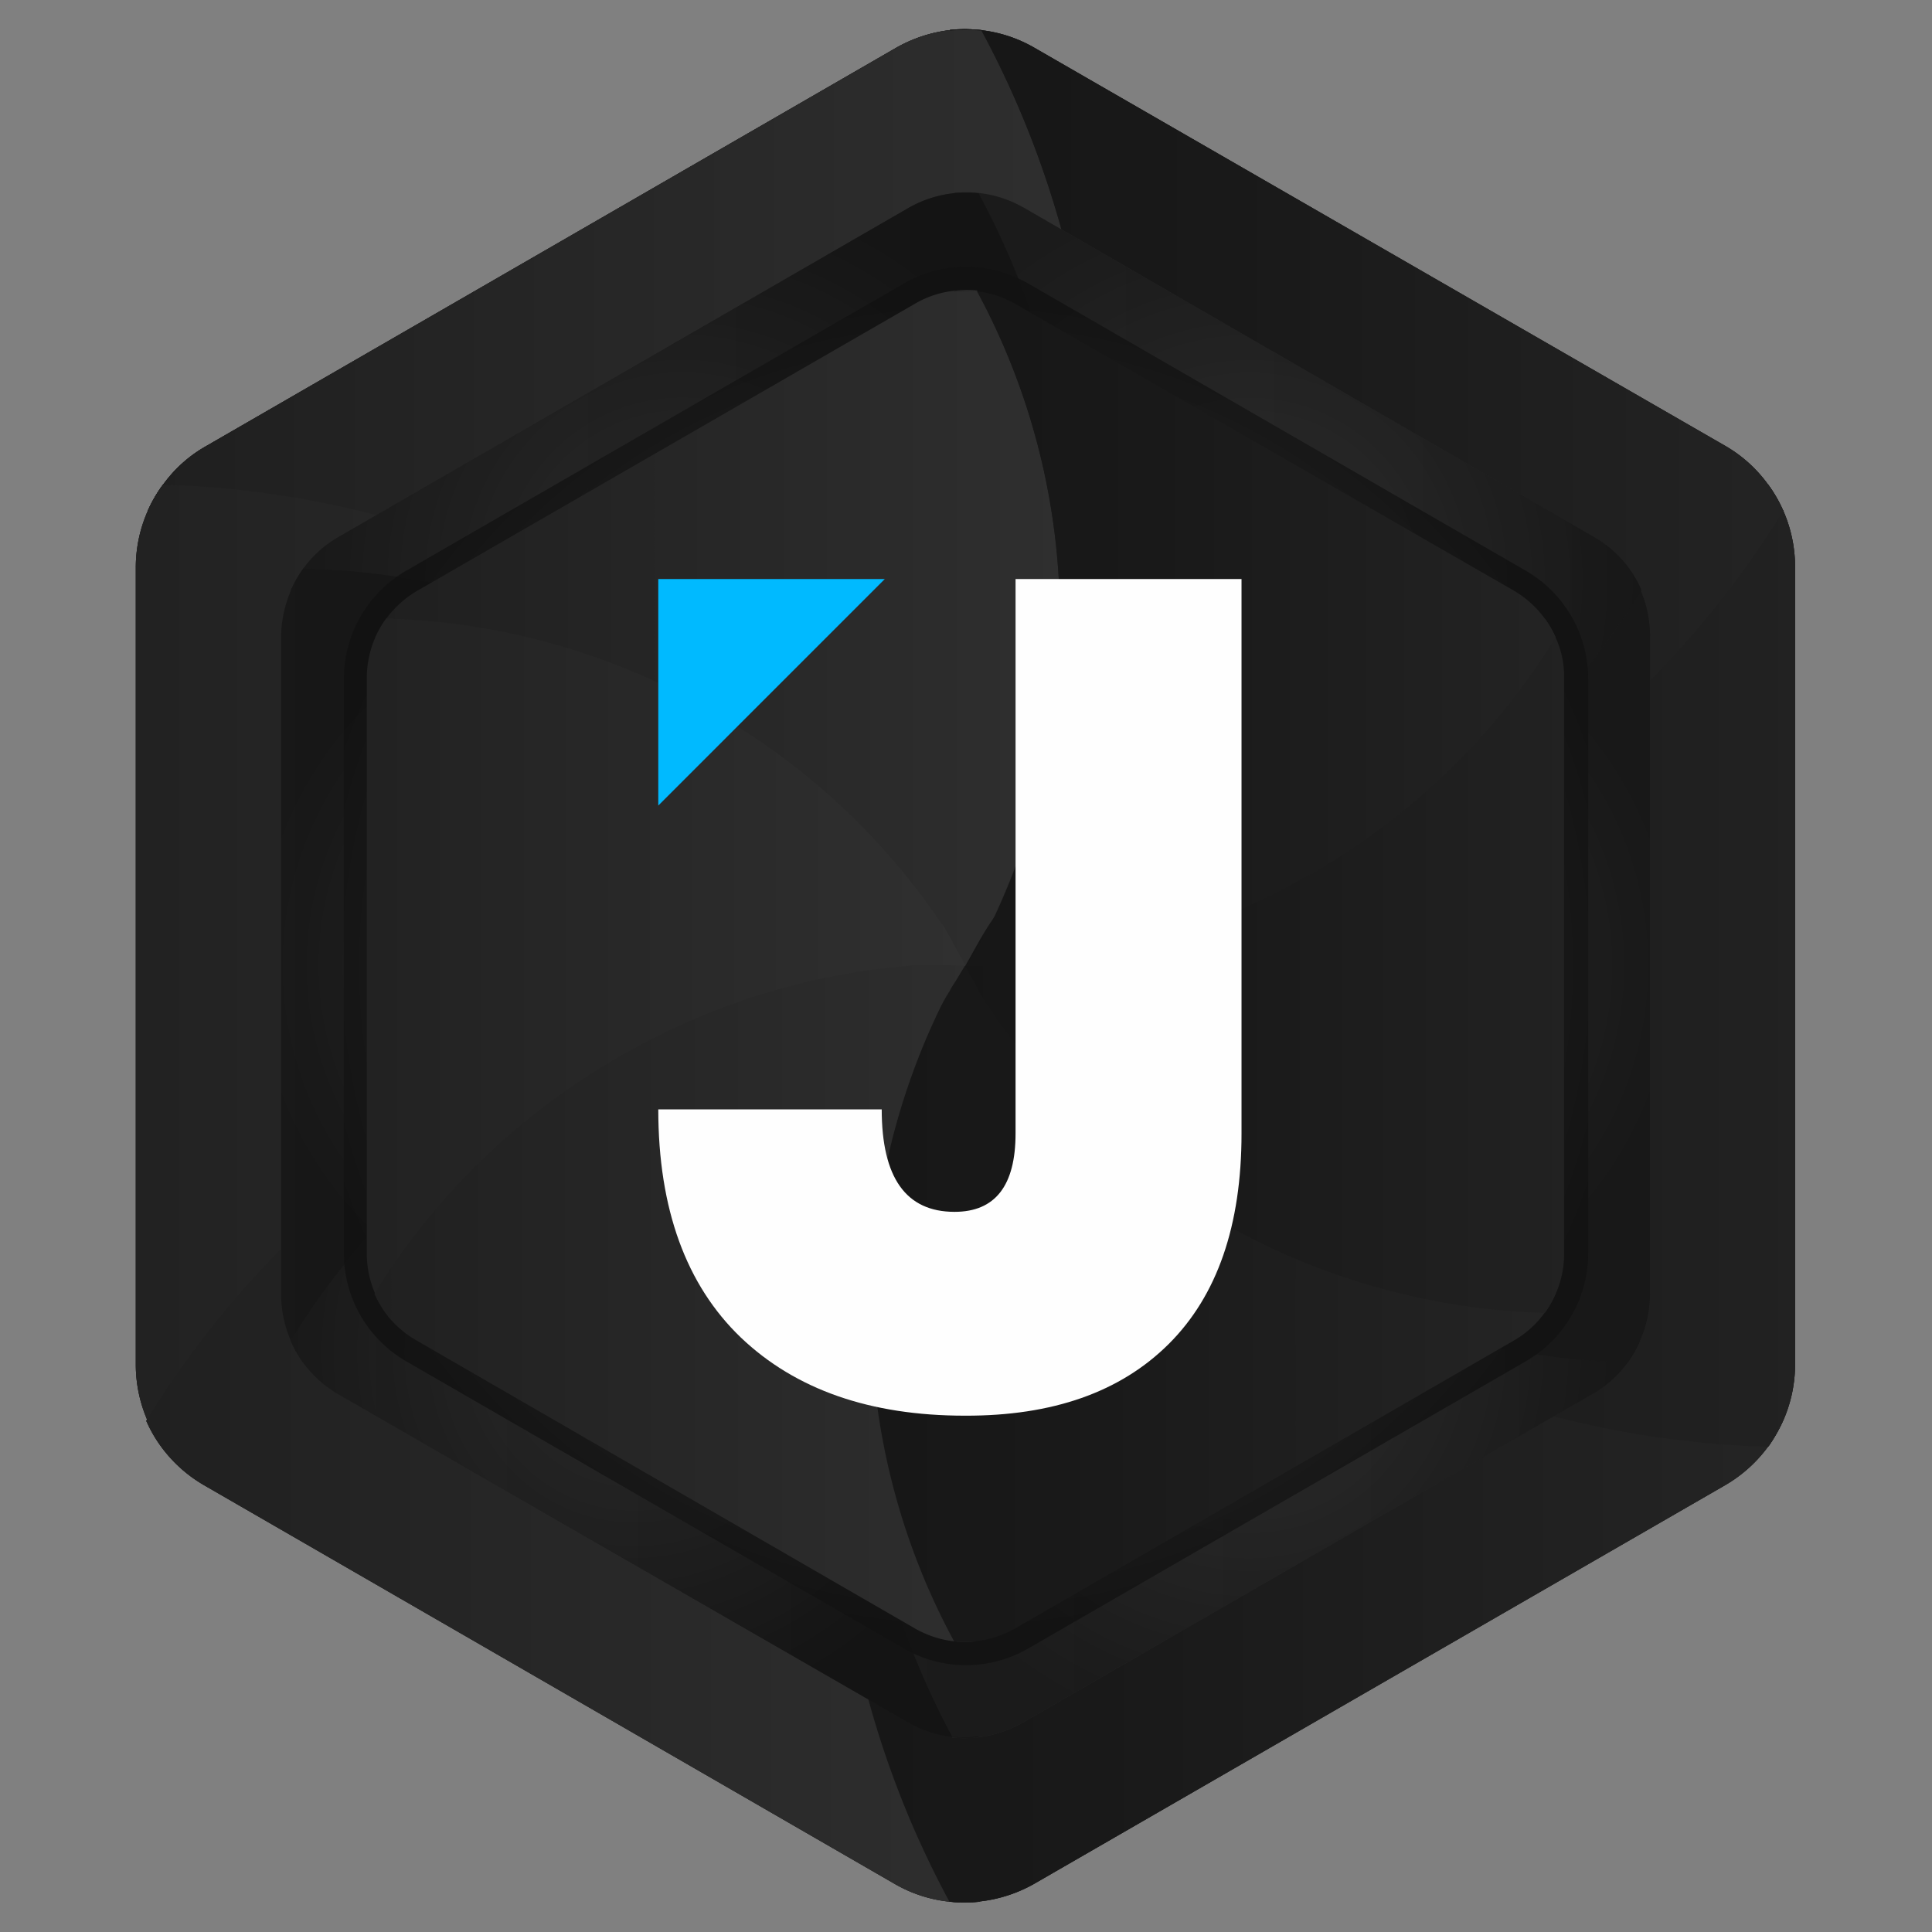 <svg id="efcb3988-7ae5-48f4-9087-49e8cfcc8ba1" data-name="Capa 5 copia 2" xmlns="http://www.w3.org/2000/svg" xmlns:xlink="http://www.w3.org/1999/xlink" viewBox="0 0 690 690"><rect x="0" y="0" width="690" height="690" fill="#808080" stroke="none"/><defs><style>.b594973e-2577-4f78-b2ef-cdcac81e58db{fill:url(#bc165e9a-2722-40e7-8496-8b5a5beb1344);}.e8218d64-6c4f-44c9-9068-2286fbe0be15{fill:url(#b0078e64-0d31-458f-a191-511aebfa9e69);}.eff46fd9-fc4c-4267-a965-032ac544aeaf{fill:url(#bf21277a-4718-4f5b-9f72-9602f899e181);}.b3616e0e-06df-4714-afad-44f6daae8279{fill:url(#f6290a5f-406a-40d8-93d1-2daed13ea2bf);}.b07c239e-7670-47d8-a2c2-6087d9048ad0{fill:url(#ffb755c3-1686-4570-a9e3-83752298bb80);}.b97415b5-e278-46fb-a78c-7e7e2777fb44{fill:url(#ff1e6428-7734-452e-a215-2335ec6794f7);}.ba8fc8e8-72e6-4a77-8b8e-1182b9633ce8{opacity:0.66;}.e3a1f6df-8079-4737-9b8c-7ba1b35dbe79{fill:url(#e018f9a0-b6ab-49e5-b009-9f5baa5c94dc);}.ae36e2de-c0f3-4654-9319-86dc24efe7f1{fill:url(#f5e35eb3-ceec-46f2-8e6d-090efd47d1fa);}.bb19a6e4-ffed-4e45-a1e6-f48415feaa8b{fill:url(#afe82cf2-8477-4183-93a4-1a48d23341a6);}.a843cddb-5585-4ba5-80e5-a42fdb2b7d21{fill:url(#f594b3c4-858e-41ba-8f10-e71aac6f5c91);}.e74554b7-4f8e-451f-9c20-77b832ee3183{fill:url(#f90672cb-9557-4a29-a73a-246be322e6a7);}.fd6e0e08-4cfb-4ec6-bab1-0fbeaf6326d1{fill:url(#e16827aa-2899-40dd-a2d8-b1dca5d97289);}.ac6d6b34-8575-4ac8-a1ab-f4de6c233287{fill:url(#e016b1f0-c9be-4e96-b1a9-b1f7e7d6090e);}.e1c3678f-7fe8-4869-9594-ab0ddd607765{fill:url(#ed1753a6-8a8f-4fd6-a4ef-8711eae758cd);}.f84de23f-4bff-4f52-9cf0-bf1738519df3{fill:url(#ac400e14-e53f-4dae-a627-2e97444e9c7b);}.b624eb8c-3350-4fd8-947d-e1c04f8cba45{fill:url(#b71ea018-536e-427e-b043-3f55215cb2c8);}.ffd1aa06-abb8-4fb2-8ed3-322faf8e92dd{fill:url(#e23aea2c-59c2-488d-a178-5e69852b1450);}.a57c6daf-40b4-4f4d-83f5-deeb1c9c75bb{fill:url(#abac06e8-25ba-48db-bee0-8b4b72deb82b);}.ae8289d0-205f-494a-b614-b7489a415c46{fill:url(#b51fb573-70b5-4fc5-a340-8ba10effb01d);}.a899ff64-07a0-4641-8a1c-ec232544a2bb{fill:url(#aa4582e3-47c4-46ee-850e-7497128d4821);}.a0f73c77-458e-43f8-9eea-b4c3e05e02c5{fill:url(#abcc3d52-d566-4f0c-b192-96a2df820810);}.e49cfcba-37ae-4d03-9230-0212627f402a{fill:url(#b81e1ce8-491a-4f79-9055-a09dfdf48d78);}.ed528378-4404-4351-b835-f93690002a32{fill:url(#b38e6d60-86d4-438c-a39e-a531b86bf17a);}.ae21cfbb-5d5c-4ca6-8064-55c4a6ac0c99{fill:url(#bff3c81a-56fa-4ba8-8f74-d00290e40a82);}.b6ceaf33-5d8b-4443-ae53-14b80c20d46d{opacity:0.85;fill:url(#bd37f680-4e9f-4b25-9c42-9a0daa593911);}.b1f077c1-79c4-4ac2-997b-c4be7128a769{fill:url(#a240219d-e31e-41a8-931e-301106df769a);}.f78eaf7e-d0d3-42c6-8cf7-882b6be2b138{fill:url(#b1d1a6b2-776b-46f9-8468-f67f7c412b21);}.a57dc85d-da04-4a16-9b6a-fcf782886ab8{fill:url(#a9a33be4-ca3f-441c-ab5b-5f3b503d4d6e);}.e0cdd9be-f54f-4148-89ec-bea59ae68202{fill:url(#bfda28dd-46df-4bdf-8705-015c0eeb7574);}.a51da5f8-dbe7-4ec4-9801-09be74e3740c{fill:url(#bcb2716a-a78a-4c27-900f-57270021e82c);}.a534d13c-6abe-4a5d-a5e1-9f8d5bbdc79b{fill:url(#bee1af4a-7989-4f6c-b315-313cbf380f50);}.a7a1b9cc-72de-4ef4-93a5-e1e34e953f8f{fill:#fefefe;}.a9c7e808-fe80-490e-a6ea-93f87e26e6fe{fill:#00baff;}</style><linearGradient id="bc165e9a-2722-40e7-8496-8b5a5beb1344" x1="414.58" y1="177.68" x2="-377.7" y2="177.68" gradientUnits="userSpaceOnUse"><stop offset="0" stop-color="#303030"/><stop offset="0.08" stop-color="#2d2d2d"/><stop offset="0.62" stop-color="#191919"/><stop offset="1" stop-color="#121212"/></linearGradient><linearGradient id="b0078e64-0d31-458f-a191-511aebfa9e69" x1="344.04" y1="344.93" x2="-426.96" y2="344.93" xlink:href="#bc165e9a-2722-40e7-8496-8b5a5beb1344"/><linearGradient id="bf21277a-4718-4f5b-9f72-9602f899e181" x1="392.61" y1="512.01" x2="-402.32" y2="512.01" xlink:href="#bc165e9a-2722-40e7-8496-8b5a5beb1344"/><linearGradient id="f6290a5f-406a-40d8-93d1-2daed13ea2bf" x1="881.75" y1="512.19" x2="89.47" y2="512.19" xlink:href="#bc165e9a-2722-40e7-8496-8b5a5beb1344"/><linearGradient id="ffb755c3-1686-4570-a9e3-83752298bb80" x1="936.12" y1="344.93" x2="165.12" y2="344.93" xlink:href="#bc165e9a-2722-40e7-8496-8b5a5beb1344"/><linearGradient id="ff1e6428-7734-452e-a215-2335ec6794f7" x1="872.35" y1="177.71" x2="174.05" y2="177.71" xlink:href="#bc165e9a-2722-40e7-8496-8b5a5beb1344"/><radialGradient id="e018f9a0-b6ab-49e5-b009-9f5baa5c94dc" cx="222.16" cy="177.68" r="168.33" gradientUnits="userSpaceOnUse"><stop offset="0.03" stop-color="#303030"/><stop offset="1" stop-color="#121212"/></radialGradient><radialGradient id="f5e35eb3-ceec-46f2-8e6d-090efd47d1fa" cx="196.79" cy="344.93" r="160.48" xlink:href="#e018f9a0-b6ab-49e5-b009-9f5baa5c94dc"/><radialGradient id="afe82cf2-8477-4183-93a4-1a48d23341a6" cx="221.68" cy="512.01" r="168.46" xlink:href="#e018f9a0-b6ab-49e5-b009-9f5baa5c94dc"/><radialGradient id="f594b3c4-858e-41ba-8f10-e71aac6f5c91" cx="467.39" cy="512.19" r="168.33" xlink:href="#e018f9a0-b6ab-49e5-b009-9f5baa5c94dc"/><radialGradient id="f90672cb-9557-4a29-a73a-246be322e6a7" cx="492.82" cy="344.93" r="160.48" xlink:href="#e018f9a0-b6ab-49e5-b009-9f5baa5c94dc"/><radialGradient id="e16827aa-2899-40dd-a2d8-b1dca5d97289" cx="488.04" cy="177.71" r="158.43" xlink:href="#e018f9a0-b6ab-49e5-b009-9f5baa5c94dc"/><linearGradient id="e016b1f0-c9be-4e96-b1a9-b1f7e7d6090e" x1="402.38" y1="206.91" x2="-251.4" y2="206.91" gradientTransform="translate(689.6 689.7) rotate(180)" xlink:href="#bc165e9a-2722-40e7-8496-8b5a5beb1344"/><linearGradient id="ed1753a6-8a8f-4fd6-a4ef-8711eae758cd" x1="344.17" y1="344.92" x2="-292.04" y2="344.92" gradientTransform="translate(689.6 689.7) rotate(180)" xlink:href="#bc165e9a-2722-40e7-8496-8b5a5beb1344"/><linearGradient id="ac400e14-e53f-4dae-a627-2e97444e9c7b" x1="384.25" y1="482.79" x2="-271.71" y2="482.79" gradientTransform="translate(689.6 689.7) rotate(180)" xlink:href="#bc165e9a-2722-40e7-8496-8b5a5beb1344"/><linearGradient id="b71ea018-536e-427e-b043-3f55215cb2c8" x1="787.88" y1="482.93" x2="134.11" y2="482.93" gradientTransform="translate(689.6 689.7) rotate(180)" xlink:href="#bc165e9a-2722-40e7-8496-8b5a5beb1344"/><linearGradient id="e23aea2c-59c2-488d-a178-5e69852b1450" x1="832.75" y1="344.92" x2="196.53" y2="344.92" gradientTransform="translate(689.6 689.7) rotate(180)" xlink:href="#bc165e9a-2722-40e7-8496-8b5a5beb1344"/><linearGradient id="abac06e8-25ba-48db-bee0-8b4b72deb82b" x1="780.13" y1="206.93" x2="203.9" y2="206.93" gradientTransform="translate(689.6 689.7) rotate(180)" xlink:href="#bc165e9a-2722-40e7-8496-8b5a5beb1344"/><radialGradient id="b51fb573-70b5-4fc5-a340-8ba10effb01d" cx="243.6" cy="206.91" r="138.9" gradientTransform="translate(689.6 689.7) rotate(180)" xlink:href="#e018f9a0-b6ab-49e5-b009-9f5baa5c94dc"/><radialGradient id="aa4582e3-47c4-46ee-850e-7497128d4821" cx="222.66" cy="344.92" r="132.42" gradientTransform="translate(689.6 689.7) rotate(180)" xlink:href="#e018f9a0-b6ab-49e5-b009-9f5baa5c94dc"/><radialGradient id="abcc3d52-d566-4f0c-b192-96a2df820810" cx="243.21" cy="482.79" r="139.01" gradientTransform="translate(689.6 689.7) rotate(180)" xlink:href="#e018f9a0-b6ab-49e5-b009-9f5baa5c94dc"/><radialGradient id="b81e1ce8-491a-4f79-9055-a09dfdf48d78" cx="445.96" cy="482.93" r="138.9" gradientTransform="translate(689.6 689.7) rotate(180)" xlink:href="#e018f9a0-b6ab-49e5-b009-9f5baa5c94dc"/><radialGradient id="b38e6d60-86d4-438c-a39e-a531b86bf17a" cx="466.95" cy="344.92" r="132.42" gradientTransform="translate(689.6 689.7) rotate(180)" xlink:href="#e018f9a0-b6ab-49e5-b009-9f5baa5c94dc"/><radialGradient id="bff3c81a-56fa-4ba8-8f74-d00290e40a82" cx="463" cy="206.93" r="130.74" gradientTransform="translate(689.6 689.7) rotate(180)" xlink:href="#e018f9a0-b6ab-49e5-b009-9f5baa5c94dc"/><radialGradient id="bd37f680-4e9f-4b25-9c42-9a0daa593911" cx="345" cy="345" r="236.35" gradientUnits="userSpaceOnUse"><stop offset="0.03" stop-color="#303030"/><stop offset="0.39" stop-color="#292929"/><stop offset="0.89" stop-color="#171717"/><stop offset="1" stop-color="#121212"/></radialGradient><linearGradient id="a240219d-e31e-41a8-931e-301106df769a" x1="395.16" y1="224.21" x2="-176.62" y2="224.21" xlink:href="#bc165e9a-2722-40e7-8496-8b5a5beb1344"/><linearGradient id="b1d1a6b2-776b-46f9-8468-f67f7c412b21" x1="344.25" y1="344.91" x2="-212.16" y2="344.91" xlink:href="#bc165e9a-2722-40e7-8496-8b5a5beb1344"/><linearGradient id="a9a33be4-ca3f-441c-ab5b-5f3b503d4d6e" x1="379.31" y1="465.49" x2="-194.38" y2="465.49" xlink:href="#bc165e9a-2722-40e7-8496-8b5a5beb1344"/><linearGradient id="bfda28dd-46df-4bdf-8705-015c0eeb7574" x1="732.31" y1="465.62" x2="160.54" y2="465.62" xlink:href="#bc165e9a-2722-40e7-8496-8b5a5beb1344"/><linearGradient id="bcb2716a-a78a-4c27-900f-57270021e82c" x1="771.54" y1="344.91" x2="215.13" y2="344.91" xlink:href="#bc165e9a-2722-40e7-8496-8b5a5beb1344"/><linearGradient id="bee1af4a-7989-4f6c-b315-313cbf380f50" x1="725.53" y1="224.23" x2="221.58" y2="224.23" xlink:href="#bc165e9a-2722-40e7-8496-8b5a5beb1344"/></defs><title>JOBS ICON_Mesa de trabajo 1</title><path class="b594973e-2577-4f78-b2ef-cdcac81e58db" d="M391.5,170.1v-.7c0-.9-.1-1.8-.1-2.7a342.1,342.1,0,0,0-40.9-156h-.6a57.9,57.9,0,0,0-10.2,0A50.9,50.9,0,0,0,320,17.1L73.5,159.4a47.9,47.9,0,0,0-15.4,13.9,46,46,0,0,0-5.3,9.1c56.2,91.1,153.8,154,266.6,162.3,8.1.6,17.5.1,25.7.1h0c-.1,0,0,0,0,.1h0c0,.1-.1.2,0,0h0c0,.1-.1.1,0,.1h0c.1.1.1,0,0,0h0a.1.1,0,0,0,.1-.1h0c1.3-2.3,2.9-4.8,4.4-7.4s2.2-3.4,3.2-5.2a86.3,86.3,0,0,0,4.3-7.7h0a342,342,0,0,0,34.4-146.1v-8.2Z"/><path class="e8218d64-6c4f-44c9-9068-2286fbe0be15" d="M216.7,217.3l-.5-.3-2.4-1.3A340.9,340.9,0,0,0,58.2,173.1c-.1.1-.1.1-.1.2l-.3.3a54.1,54.1,0,0,0-5,8.8,49.9,49.9,0,0,0-4.3,20.3V487.3a49.9,49.9,0,0,0,4.3,20.3,46,46,0,0,0,5.3,9.1A342.6,342.6,0,0,0,331.9,367c4.6-6.7,8.9-15.1,13-22.2h0c.1.1.1.2,0,0h.1c0-.1,0-.1-.1-.2h0c.1,0,.1-.1,0,0h0c-1.4-2.3-2.8-4.9-4.2-7.5l-2.9-5.4a74.4,74.4,0,0,0-4.6-7.5h0A341.5,341.5,0,0,0,223.9,221.4l-.4-.2-3.2-1.9H220Z"/><path class="eff46fd9-fc4c-4267-a965-032ac544aeaf" d="M169.8,392.1l-.5.3-2.4,1.4A340.1,340.1,0,0,0,52.3,507.3v.2a.4.4,0,0,0,.1.3,48,48,0,0,0,5.1,8.8A50.1,50.1,0,0,0,73,530.5L319.5,672.8a49.1,49.1,0,0,0,19.8,6.4,46.1,46.1,0,0,0,10.5,0c50.8-94.2,56.5-210.2,7.3-312-3.5-7.3-8.7-15.2-12.8-22.4h.1c0-.1.1-.1-.1,0h-8.7l-6.1-.2c-3.1,0-6.1,0-8.8.2h0A342.2,342.2,0,0,0,176.9,388l-.3.2-3.2,1.8-.3.2Z"/><path class="b3616e0e-06df-4714-afad-44f6daae8279" d="M298.1,519.8v3.3a341.3,341.3,0,0,0,41,156.1h.6a50.9,50.9,0,0,0,29.8-6.5L616,530.5a50.5,50.5,0,0,0,15.5-13.9,51,51,0,0,0,5.2-9.1c-56.1-91.1-153.8-154-266.6-162.3-8-.6-17.5-.2-25.7-.2h0c.1-.1.1-.1.1,0h-.1c0-.1-.1-.2,0,0h0c-.1-.1,0-.1,0,0h0a.3.3,0,0,1-.1.2h0c-1.3,2.3-2.8,4.8-4.4,7.3s-2.2,3.5-3.2,5.3-3,5.2-4.2,7.6h0a339.9,339.9,0,0,0-34.4,146.2v.3c0,1.3-.1,2.5-.1,3.8v.3C298,517.3,298.1,518.5,298.1,519.8Z"/><path class="b07c239e-7670-47d8-a2c2-6087d9048ad0" d="M472.9,472.6l.5.3,2.4,1.3a340.8,340.8,0,0,0,155.6,42.5.1.1,0,0,0,.1-.1l.3-.3a58.7,58.7,0,0,0,5-8.8,49.9,49.9,0,0,0,4.3-20.3V202.5a49.9,49.9,0,0,0-4.3-20.3,49,49,0,0,0-5.3-9.1c-107,3.1-210.2,56.2-273.8,149.7-4.6,6.7-8.9,15.1-13,22.2h0c-.1,0-.1-.1-.1,0h0a.1.1,0,0,0,.1.1h0c-.1,0-.1,0,0-.1s0,.2.1.2h0l4.1,7.5c1,1.8,2,3.6,2.9,5.4s3,5.2,4.6,7.5h0A341.2,341.2,0,0,0,465.7,468.4l.4.2a33.7,33.7,0,0,0,3.2,1.9l.3.2Z"/><path class="b97415b5-e278-46fb-a78c-7e7e2777fb44" d="M636.9,182.4A341.3,341.3,0,0,1,522.2,295.9l-2.3,1.4-.6.3a33.7,33.7,0,0,1-3.2,1.9l-.3.2-3.3,1.8-.3.2A341.7,341.7,0,0,1,368.5,345h-.1c-2.7.2-5.7.2-8.7.2l-6.2-.2h-8.4c.1,0,.1,0,0-.1h.1c1.3-2.3,2.9-4.8,4.5-7.4s2.1-3.4,3.1-5.2a86.3,86.3,0,0,0,4.3-7.7h0a342,342,0,0,0,34.4-146.1v-8.9c0-.9-.1-1.8-.1-2.7a342.1,342.1,0,0,0-40.9-156h-.6a57.9,57.9,0,0,0-10.2,0h-.5v-.2a47,47,0,0,1,10.6,0,49.1,49.1,0,0,1,19.7,6.4L616.1,159.2a49,49,0,0,1,15.4,13.9,48,48,0,0,1,5.1,8.8l.2.3C636.8,182.3,636.8,182.3,636.9,182.4Z"/><path class="b594973e-2577-4f78-b2ef-cdcac81e58db" d="M391.5,170.1v-.7c0-.9-.1-1.8-.1-2.7a342.1,342.1,0,0,0-40.9-156h-.6a57.9,57.9,0,0,0-10.2,0A50.9,50.9,0,0,0,320,17.1L73.5,159.4a47.9,47.9,0,0,0-15.4,13.9,46,46,0,0,0-5.3,9.1c56.2,91.1,153.8,154,266.6,162.3,8.1.6,17.5.1,25.7.1h0c-.1,0,0,0,0,.1h0c0,.1-.1.2,0,0h0c0,.1-.1.1,0,.1h0c.1.1.1,0,0,0h0a.1.1,0,0,0,.1-.1h0c1.3-2.3,2.9-4.8,4.4-7.4s2.2-3.4,3.2-5.2a86.3,86.3,0,0,0,4.3-7.7h0a342,342,0,0,0,34.4-146.1v-8.2Z"/><path class="e8218d64-6c4f-44c9-9068-2286fbe0be15" d="M216.7,217.3l-.5-.3-2.4-1.3A340.9,340.9,0,0,0,58.2,173.1c-.1.1-.1.1-.1.2l-.3.3a54.1,54.1,0,0,0-5,8.8,49.9,49.9,0,0,0-4.3,20.3V487.3a49.9,49.9,0,0,0,4.3,20.3,46,46,0,0,0,5.3,9.1A342.6,342.6,0,0,0,331.9,367c4.6-6.7,8.9-15.1,13-22.2h0c.1.1.1.2,0,0h.1c0-.1,0-.1-.1-.2h0c.1,0,.1-.1,0,0h0c-1.4-2.3-2.8-4.9-4.2-7.5l-2.9-5.4a74.4,74.4,0,0,0-4.6-7.5h0A341.5,341.5,0,0,0,223.9,221.4l-.4-.2-3.2-1.9H220Z"/><path class="eff46fd9-fc4c-4267-a965-032ac544aeaf" d="M169.8,392.1l-.5.3-2.4,1.4A340.1,340.1,0,0,0,52.3,507.3v.2a.4.4,0,0,0,.1.3,48,48,0,0,0,5.1,8.8A50.1,50.1,0,0,0,73,530.5L319.5,672.8a49.1,49.1,0,0,0,19.8,6.4,46.1,46.1,0,0,0,10.5,0c50.8-94.2,56.5-210.2,7.3-312-3.5-7.3-8.7-15.2-12.8-22.4h.1c0-.1.1-.1-.1,0h-8.7l-6.1-.2c-3.1,0-6.1,0-8.8.2h0A342.2,342.2,0,0,0,176.9,388l-.3.2-3.2,1.8-.3.2Z"/><path class="b3616e0e-06df-4714-afad-44f6daae8279" d="M298.1,519.8v3.3a341.3,341.3,0,0,0,41,156.1h.6a50.9,50.9,0,0,0,29.8-6.5L616,530.5a50.5,50.5,0,0,0,15.5-13.9,51,51,0,0,0,5.2-9.1c-56.1-91.1-153.8-154-266.6-162.3-8-.6-17.5-.2-25.7-.2h0c.1-.1.1-.1.1,0h-.1c0-.1-.1-.2,0,0h0c-.1-.1,0-.1,0,0h0a.3.3,0,0,1-.1.2h0c-1.3,2.3-2.8,4.8-4.4,7.3s-2.2,3.5-3.2,5.3-3,5.2-4.2,7.6h0a339.9,339.9,0,0,0-34.4,146.2v.3c0,1.3-.1,2.5-.1,3.8v.3C298,517.3,298.1,518.5,298.1,519.8Z"/><path class="b07c239e-7670-47d8-a2c2-6087d9048ad0" d="M472.9,472.6l.5.3,2.4,1.3a340.8,340.8,0,0,0,155.6,42.5.1.1,0,0,0,.1-.1l.3-.3a58.7,58.7,0,0,0,5-8.8,49.9,49.9,0,0,0,4.3-20.3V202.5a49.9,49.9,0,0,0-4.3-20.3,49,49,0,0,0-5.3-9.1c-107,3.1-210.2,56.2-273.8,149.7-4.6,6.7-8.9,15.1-13,22.2h0c-.1,0-.1-.1-.1,0h0a.1.1,0,0,0,.1.1h0c-.1,0-.1,0,0-.1s0,.2.1.2h0l4.1,7.5c1,1.8,2,3.6,2.9,5.4s3,5.2,4.6,7.5h0A341.2,341.2,0,0,0,465.7,468.4l.4.2a33.7,33.7,0,0,0,3.2,1.9l.3.2Z"/><path class="b97415b5-e278-46fb-a78c-7e7e2777fb44" d="M636.9,182.4A341.3,341.3,0,0,1,522.2,295.9l-2.3,1.4-.6.3a33.7,33.7,0,0,1-3.2,1.9l-.3.2-3.3,1.8-.3.2A341.7,341.7,0,0,1,368.5,345h-.1c-2.7.2-5.7.2-8.7.2l-6.2-.2h-8.4c.1,0,.1,0,0-.1h.1c1.3-2.3,2.9-4.8,4.5-7.4s2.1-3.4,3.1-5.2a86.3,86.3,0,0,0,4.3-7.7h0a342,342,0,0,0,34.4-146.1v-8.9c0-.9-.1-1.8-.1-2.7a342.1,342.1,0,0,0-40.9-156h-.6a57.9,57.9,0,0,0-10.2,0h-.5v-.2a47,47,0,0,1,10.6,0,49.1,49.1,0,0,1,19.7,6.4L616.1,159.2a49,49,0,0,1,15.4,13.9,48,48,0,0,1,5.1,8.8l.2.3C636.8,182.3,636.8,182.3,636.9,182.4Z"/><g class="ba8fc8e8-72e6-4a77-8b8e-1182b9633ce8"><path class="e3a1f6df-8079-4737-9b8c-7ba1b35dbe79" d="M391.5,170.1v-.7c0-.9-.1-1.8-.1-2.7a342.1,342.1,0,0,0-40.9-156h-.6a57.9,57.9,0,0,0-10.2,0A50.9,50.9,0,0,0,320,17.1L73.5,159.4a47.9,47.9,0,0,0-15.4,13.9,46,46,0,0,0-5.3,9.1c56.2,91.1,153.8,154,266.6,162.3,8.1.6,17.5.1,25.7.1h0c-.1,0,0,0,0,.1h0c0,.1-.1.2,0,0h0c0,.1-.1.1,0,.1h0c.1.1.1,0,0,0h0a.1.1,0,0,0,.1-.1h0c1.3-2.3,2.9-4.8,4.4-7.4s2.2-3.4,3.2-5.2a86.3,86.3,0,0,0,4.3-7.7h0a342,342,0,0,0,34.4-146.1v-8.2Z"/><path class="ae36e2de-c0f3-4654-9319-86dc24efe7f1" d="M216.7,217.3l-.5-.3-2.4-1.3A340.9,340.9,0,0,0,58.2,173.1c-.1.1-.1.1-.1.2l-.3.3a54.1,54.1,0,0,0-5,8.8,49.9,49.9,0,0,0-4.3,20.3V487.3a49.9,49.9,0,0,0,4.3,20.3,46,46,0,0,0,5.3,9.1A342.6,342.6,0,0,0,331.9,367c4.6-6.7,8.9-15.1,13-22.2h0c.1.1.1.2,0,0h.1c0-.1,0-.1-.1-.2h0c.1,0,.1-.1,0,0h0c-1.4-2.3-2.8-4.9-4.2-7.5l-2.9-5.4a74.4,74.4,0,0,0-4.6-7.5h0A341.5,341.5,0,0,0,223.9,221.4l-.4-.2-3.2-1.9H220Z"/><path class="bb19a6e4-ffed-4e45-a1e6-f48415feaa8b" d="M169.8,392.1l-.5.3-2.4,1.4A340.1,340.1,0,0,0,52.3,507.3v.2a.4.4,0,0,0,.1.3,48,48,0,0,0,5.1,8.8A50.1,50.1,0,0,0,73,530.5L319.5,672.8a49.1,49.1,0,0,0,19.8,6.4,46.1,46.1,0,0,0,10.5,0c50.8-94.2,56.5-210.2,7.3-312-3.5-7.3-8.7-15.2-12.8-22.4h.1c0-.1.1-.1-.1,0h-8.7l-6.1-.2c-3.1,0-6.1,0-8.8.2h0A342.2,342.2,0,0,0,176.9,388l-.3.2-3.2,1.8-.3.2Z"/><path class="a843cddb-5585-4ba5-80e5-a42fdb2b7d21" d="M298.1,519.8v3.3a341.3,341.3,0,0,0,41,156.1h.6a50.9,50.9,0,0,0,29.8-6.5L616,530.5a50.5,50.5,0,0,0,15.5-13.9,51,51,0,0,0,5.2-9.1c-56.1-91.1-153.8-154-266.6-162.3-8-.6-17.5-.2-25.7-.2h0c.1-.1.1-.1.1,0h-.1c0-.1-.1-.2,0,0h0c-.1-.1,0-.1,0,0h0a.3.3,0,0,1-.1.2h0c-1.3,2.3-2.8,4.8-4.4,7.3s-2.2,3.5-3.2,5.3-3,5.2-4.2,7.6h0a339.9,339.9,0,0,0-34.4,146.2v.3c0,1.3-.1,2.5-.1,3.8v.3C298,517.3,298.1,518.5,298.1,519.8Z"/><path class="e74554b7-4f8e-451f-9c20-77b832ee3183" d="M472.9,472.6l.5.3,2.4,1.3a340.8,340.8,0,0,0,155.6,42.5.1.1,0,0,0,.1-.1l.3-.3a58.7,58.7,0,0,0,5-8.8,49.9,49.9,0,0,0,4.3-20.3V202.5a49.9,49.9,0,0,0-4.3-20.3,49,49,0,0,0-5.3-9.1c-107,3.1-210.2,56.2-273.8,149.7-4.6,6.7-8.9,15.1-13,22.2h0c-.1,0-.1-.1-.1,0h0a.1.1,0,0,0,.1.1h0c-.1,0-.1,0,0-.1s0,.2.1.2h0l4.1,7.5c1,1.8,2,3.6,2.9,5.4s3,5.2,4.6,7.5h0A341.2,341.2,0,0,0,465.7,468.4l.4.2a33.7,33.7,0,0,0,3.2,1.9l.3.2Z"/><path class="fd6e0e08-4cfb-4ec6-bab1-0fbeaf6326d1" d="M636.9,182.4A341.3,341.3,0,0,1,522.2,295.9l-2.3,1.4-.6.3a33.7,33.7,0,0,1-3.2,1.9l-.3.2-3.3,1.8-.3.2A341.7,341.7,0,0,1,368.5,345h-.1c-2.7.2-5.7.2-8.7.2l-6.2-.2h-8.4c.1,0,.1,0,0-.1h.1c1.3-2.3,2.9-4.8,4.5-7.4s2.1-3.4,3.1-5.2a86.3,86.3,0,0,0,4.3-7.7h0a342,342,0,0,0,34.4-146.1v-8.9c0-.9-.1-1.8-.1-2.7a342.1,342.1,0,0,0-40.9-156h-.6a57.9,57.9,0,0,0-10.2,0h-.5v-.2a47,47,0,0,1,10.6,0,49.1,49.1,0,0,1,19.7,6.4L616.1,159.2a49,49,0,0,1,15.4,13.9,48,48,0,0,1,5.1,8.8l.2.3C636.8,182.3,636.8,182.3,636.9,182.4Z"/></g><path class="b594973e-2577-4f78-b2ef-cdcac81e58db" d="M391.5,170.1v-.7c0-.9-.1-1.8-.1-2.7a342.1,342.1,0,0,0-40.9-156h-.6a57.9,57.9,0,0,0-10.2,0A50.9,50.9,0,0,0,320,17.1L73.5,159.4a47.9,47.9,0,0,0-15.4,13.9,46,46,0,0,0-5.3,9.1c56.2,91.1,153.8,154,266.6,162.3,8.1.6,17.5.1,25.7.1h0c-.1,0,0,0,0,.1h0c0,.1-.1.2,0,0h0c0,.1-.1.1,0,.1h0c.1.1.1,0,0,0h0a.1.1,0,0,0,.1-.1h0c1.3-2.3,2.9-4.8,4.4-7.4s2.2-3.4,3.2-5.2a86.3,86.3,0,0,0,4.3-7.7h0a342,342,0,0,0,34.4-146.1v-8.2Z"/><path class="e8218d64-6c4f-44c9-9068-2286fbe0be15" d="M216.7,217.3l-.5-.3-2.4-1.3A340.9,340.9,0,0,0,58.2,173.1c-.1.1-.1.1-.1.2l-.3.3a54.1,54.1,0,0,0-5,8.8,49.9,49.9,0,0,0-4.3,20.3V487.3a49.9,49.9,0,0,0,4.3,20.3,46,46,0,0,0,5.3,9.1A342.6,342.6,0,0,0,331.9,367c4.6-6.7,8.9-15.1,13-22.2h0c.1.1.1.2,0,0h.1c0-.1,0-.1-.1-.2h0c.1,0,.1-.1,0,0h0c-1.4-2.3-2.8-4.9-4.2-7.5l-2.9-5.4a74.4,74.4,0,0,0-4.6-7.5h0A341.5,341.5,0,0,0,223.9,221.4l-.4-.2-3.2-1.9H220Z"/><path class="eff46fd9-fc4c-4267-a965-032ac544aeaf" d="M169.8,392.1l-.5.3-2.4,1.4A340.1,340.1,0,0,0,52.3,507.3v.2a.4.4,0,0,0,.1.3,48,48,0,0,0,5.1,8.8A50.1,50.1,0,0,0,73,530.5L319.5,672.8a49.1,49.1,0,0,0,19.8,6.4,46.1,46.1,0,0,0,10.5,0c50.8-94.2,56.5-210.2,7.3-312-3.5-7.3-8.7-15.2-12.8-22.4h.1c0-.1.1-.1-.1,0h-8.7l-6.1-.2c-3.1,0-6.1,0-8.8.2h0A342.2,342.2,0,0,0,176.9,388l-.3.2-3.2,1.8-.3.2Z"/><path class="b3616e0e-06df-4714-afad-44f6daae8279" d="M298.1,519.8v3.3a341.3,341.3,0,0,0,41,156.1h.6a50.9,50.9,0,0,0,29.8-6.5L616,530.5a50.5,50.5,0,0,0,15.5-13.9,51,51,0,0,0,5.2-9.1c-56.1-91.1-153.8-154-266.6-162.3-8-.6-17.5-.2-25.7-.2h0c.1-.1.1-.1.1,0h-.1c0-.1-.1-.2,0,0h0c-.1-.1,0-.1,0,0h0a.3.3,0,0,1-.1.2h0c-1.3,2.3-2.8,4.8-4.4,7.3s-2.2,3.5-3.2,5.3-3,5.2-4.2,7.6h0a339.9,339.9,0,0,0-34.4,146.2v.3c0,1.3-.1,2.5-.1,3.8v.3C298,517.3,298.1,518.5,298.1,519.8Z"/><path class="b07c239e-7670-47d8-a2c2-6087d9048ad0" d="M472.9,472.6l.5.3,2.4,1.3a340.8,340.8,0,0,0,155.6,42.5.1.1,0,0,0,.1-.1l.3-.3a58.7,58.7,0,0,0,5-8.8,49.9,49.9,0,0,0,4.3-20.3V202.5a49.9,49.9,0,0,0-4.3-20.3,49,49,0,0,0-5.3-9.1c-107,3.1-210.2,56.2-273.8,149.7-4.6,6.7-8.9,15.1-13,22.2h0c-.1,0-.1-.1-.1,0h0a.1.1,0,0,0,.1.1h0c-.1,0-.1,0,0-.1s0,.2.1.2h0l4.1,7.5c1,1.8,2,3.6,2.9,5.4s3,5.2,4.6,7.5h0A341.2,341.2,0,0,0,465.7,468.4l.4.2a33.7,33.7,0,0,0,3.2,1.9l.3.2Z"/><path class="b97415b5-e278-46fb-a78c-7e7e2777fb44" d="M636.9,182.4A341.3,341.3,0,0,1,522.2,295.9l-2.3,1.4-.6.3a33.7,33.7,0,0,1-3.2,1.9l-.3.2-3.3,1.8-.3.2A341.7,341.7,0,0,1,368.5,345h-.1c-2.7.2-5.7.2-8.7.2l-6.2-.2h-8.4c.1,0,.1,0,0-.1h.1c1.3-2.3,2.9-4.8,4.5-7.4s2.1-3.4,3.1-5.2a86.3,86.3,0,0,0,4.3-7.7h0a342,342,0,0,0,34.4-146.1v-8.9c0-.9-.1-1.8-.1-2.7a342.1,342.1,0,0,0-40.9-156h-.6a57.9,57.9,0,0,0-10.2,0h-.5v-.2a47,47,0,0,1,10.6,0,49.1,49.1,0,0,1,19.7,6.4L616.1,159.2a49,49,0,0,1,15.4,13.9,48,48,0,0,1,5.1,8.8l.2.3C636.8,182.3,636.8,182.3,636.9,182.4Z"/><path class="ac6d6b34-8575-4ac8-a1ab-f4de6c233287" d="M306.3,489.1v2.7a282.3,282.3,0,0,0,33.8,128.8c.1,0,.2.1.2,0h.3a42.4,42.4,0,0,0,24.7-5.4L568.7,497.9a39.8,39.8,0,0,0,12.7-11.4,38.1,38.1,0,0,0,4.3-7.6A282.9,282.9,0,0,0,365.8,345c-6.7-.5-14.5-.1-21.3-.1h0c.1-.1.1-.2,0,0h.1c0,.1,0,.1-.1.2h0s-.1-.1,0,.1h0l-3.7,6.1c-.9,1.4-1.8,2.8-2.6,4.3s-2.5,4.3-3.5,6.3h0a281.9,281.9,0,0,0-28.4,120.6v6.8Z"/><path class="e1c3678f-7fe8-4869-9594-ab0ddd607765" d="M450.5,450.1l.4.3,2,1.1a282,282,0,0,0,128.4,35.1c.1-.1.1-.1.1-.2s.1-.1.2-.2a42.7,42.7,0,0,0,7.7-24V227.3a41.4,41.4,0,0,0-3.5-16.8,47.4,47.4,0,0,0-4.4-7.5,283.1,283.1,0,0,0-226,123.6c-3.7,5.5-7.3,12.4-10.7,18.3h0c-.1-.1-.1-.2,0,0h.1c1.1,1.9,2.2,4,3.4,6.2l2.4,4.5a70.7,70.7,0,0,0,3.8,6.1h0a281.3,281.3,0,0,0,90.2,84.8l.3.2,2.6,1.5.3.2Z"/><path class="f84de23f-4bff-4f52-9cf0-bf1738519df3" d="M489.2,305.9l.5-.3,1.9-1.1a282.7,282.7,0,0,0,94.6-93.7c0-.1,0-.1-.1-.2v-.2a40.4,40.4,0,0,0-16.9-18.7L365.7,74.2a41.3,41.3,0,0,0-25-5.3,282.8,282.8,0,0,0-6,257.5c2.9,6,7.1,12.6,10.5,18.5h0c-.1-.1,0-.1,0,0h12.3c2.5.1,4.9,0,7.2-.1h0a281.9,281.9,0,0,0,118.6-35.7l.3-.2,2.7-1.5h.2Z"/><path class="b624eb8c-3350-4fd8-947d-e1c04f8cba45" d="M383.4,200.5V200c0-.8-.1-1.5-.1-2.2A281,281,0,0,0,349.5,69H349a46,46,0,0,0-8.3,0,41.7,41.7,0,0,0-16.3,5.3L121,191.7a39.8,39.8,0,0,0-12.7,11.4,38.5,38.5,0,0,0-4.4,7.6,283.3,283.3,0,0,0,220,133.9c6.7.5,14.4.1,21.2.1h0c0,.1-.1.2,0,0h.1l3.7-6.1,2.6-4.3c1.3-2.1,2.5-4.3,3.5-6.3h0a281.9,281.9,0,0,0,28.4-120.6v-6.8Z"/><path class="ffd1aa06-abb8-4fb2-8ed3-322faf8e92dd" d="M239.1,239.5l-.4-.3-2-1.1A282,282,0,0,0,108.3,203v.2c-.1,0-.1.1-.2.2a42.7,42.7,0,0,0-7.7,24V462.3a41.9,41.9,0,0,0,7.9,24.3A283.1,283.1,0,0,0,334.2,363c3.7-5.5,7.3-12.4,10.7-18.3h0c0,.1.1.1,0,.1h.1a.1.1,0,0,1-.1-.1h-.1c-1.1-1.9-2.2-4-3.4-6.2L339,334c-1.2-2.2-2.5-4.4-3.7-6.2h0A282.7,282.7,0,0,0,245,242.9l-.3-.2-2.6-1.5-.2-.2Z"/><path class="a57c6daf-40b4-4f4d-83f5-deeb1c9c75bb" d="M103.8,478.9a282.7,282.7,0,0,1,94.6-93.7,11.8,11.8,0,0,0,1.9-1.1l.5-.3,2.7-1.5.2-.2,2.7-1.5.3-.2a281.9,281.9,0,0,1,118.6-35.7h19.2l-3.7,6.1c-.9,1.4-1.8,2.8-2.6,4.3s-2.5,4.3-3.5,6.3h0a281.9,281.9,0,0,0-28.4,120.6v9.5a282.3,282.3,0,0,0,33.8,128.8c.1,0,.2.1.2,0h.3a39.3,39.3,0,0,0,8.4-.1h.4c0,.1-.1.1-.1.2a41.3,41.3,0,0,1-25-5.3L120.9,498a40.9,40.9,0,0,1-12.7-11.4,43.6,43.6,0,0,1-4.2-7.2.4.4,0,0,1-.1-.3C103.8,479,103.8,479,103.8,478.9Z"/><g class="ba8fc8e8-72e6-4a77-8b8e-1182b9633ce8"><path class="ae8289d0-205f-494a-b614-b7489a415c46" d="M306.3,489.1v2.7a282.3,282.3,0,0,0,33.8,128.8c.1,0,.2.1.2,0h.3a42.4,42.4,0,0,0,24.7-5.4L568.7,497.9a39.8,39.8,0,0,0,12.7-11.4,38.1,38.1,0,0,0,4.3-7.6A282.9,282.9,0,0,0,365.8,345c-6.7-.5-14.5-.1-21.3-.1h0c.1-.1.1-.2,0,0h.1c0,.1,0,.1-.1.2h0s-.1-.1,0,.1h0l-3.7,6.1c-.9,1.4-1.8,2.8-2.6,4.3s-2.5,4.3-3.5,6.3h0a281.9,281.9,0,0,0-28.4,120.6v6.8Z"/><path class="a899ff64-07a0-4641-8a1c-ec232544a2bb" d="M450.5,450.1l.4.3,2,1.1a282,282,0,0,0,128.4,35.1c.1-.1.1-.1.1-.2s.1-.1.2-.2a42.7,42.7,0,0,0,7.7-24V227.3a41.4,41.4,0,0,0-3.5-16.8,47.4,47.4,0,0,0-4.4-7.5,283.1,283.1,0,0,0-226,123.6c-3.7,5.5-7.3,12.4-10.7,18.3h0c-.1-.1-.1-.2,0,0h.1c1.1,1.9,2.2,4,3.4,6.2l2.4,4.5a70.7,70.7,0,0,0,3.8,6.1h0a281.3,281.3,0,0,0,90.2,84.8l.3.2,2.6,1.5.3.2Z"/><path class="a0f73c77-458e-43f8-9eea-b4c3e05e02c5" d="M489.2,305.9l.5-.3,1.9-1.1a282.7,282.7,0,0,0,94.6-93.7c0-.1,0-.1-.1-.2v-.2a40.4,40.4,0,0,0-16.9-18.7L365.7,74.2a41.3,41.3,0,0,0-25-5.3,282.8,282.8,0,0,0-6,257.5c2.9,6,7.1,12.6,10.5,18.5h0c-.1-.1,0-.1,0,0h12.3c2.5.1,4.9,0,7.2-.1h0a281.9,281.9,0,0,0,118.6-35.7l.3-.2,2.7-1.5h.2Z"/><path class="e49cfcba-37ae-4d03-9230-0212627f402a" d="M383.4,200.5V200c0-.8-.1-1.5-.1-2.2A281,281,0,0,0,349.5,69H349a46,46,0,0,0-8.3,0,41.7,41.7,0,0,0-16.3,5.3L121,191.7a39.8,39.8,0,0,0-12.7,11.4,38.5,38.5,0,0,0-4.4,7.6,283.3,283.3,0,0,0,220,133.9c6.7.5,14.4.1,21.2.1h0c0,.1-.1.2,0,0h.1l3.7-6.1,2.6-4.3c1.3-2.1,2.5-4.3,3.5-6.3h0a281.9,281.9,0,0,0,28.4-120.6v-6.8Z"/><path class="ed528378-4404-4351-b835-f93690002a32" d="M239.1,239.5l-.4-.3-2-1.1A282,282,0,0,0,108.3,203v.2c-.1,0-.1.1-.2.2a42.7,42.7,0,0,0-7.7,24V462.3a41.9,41.9,0,0,0,7.9,24.3A283.1,283.1,0,0,0,334.2,363c3.7-5.5,7.3-12.4,10.7-18.3h0c0,.1.1.1,0,.1h.1a.1.1,0,0,1-.1-.1h-.1c-1.1-1.9-2.2-4-3.4-6.2L339,334c-1.2-2.2-2.5-4.4-3.7-6.2h0A282.7,282.7,0,0,0,245,242.9l-.3-.2-2.6-1.5-.2-.2Z"/><path class="ae21cfbb-5d5c-4ca6-8064-55c4a6ac0c99" d="M103.8,478.9a282.7,282.7,0,0,1,94.6-93.7,11.8,11.8,0,0,0,1.9-1.1l.5-.3,2.7-1.5.2-.2,2.7-1.5.3-.2a281.9,281.9,0,0,1,118.6-35.7h19.2l-3.7,6.1c-.9,1.4-1.8,2.8-2.6,4.3s-2.5,4.3-3.5,6.3h0a281.9,281.9,0,0,0-28.4,120.6v9.5a282.3,282.3,0,0,0,33.8,128.8c.1,0,.2.1.2,0h.3a39.3,39.3,0,0,0,8.4-.1h.4c0,.1-.1.1-.1.2a41.3,41.3,0,0,1-25-5.3L120.9,498a40.9,40.9,0,0,1-12.7-11.4,43.6,43.6,0,0,1-4.2-7.2.4.4,0,0,1-.1-.3C103.8,479,103.8,479,103.8,478.9Z"/></g><path class="b6ceaf33-5d8b-4443-ae53-14b80c20d46d" d="M567.2,447.6V242.4a44.6,44.6,0,0,0-22.3-38.6L367.3,101.3a44.4,44.4,0,0,0-44.6,0L145.1,203.8a44.6,44.6,0,0,0-22.3,38.6V447.6a44.6,44.6,0,0,0,22.3,38.6L322.7,588.7a44.4,44.4,0,0,0,44.6,0L544.9,486.2A44.6,44.6,0,0,0,567.2,447.6Z"/><path class="b1f077c1-79c4-4ac2-997b-c4be7128a769" d="M378.5,218.7v-2.4a245.9,245.9,0,0,0-29.6-112.6h-.4a36.6,36.6,0,0,0-7.4.1,35.4,35.4,0,0,0-14.2,4.6L149,211a36.8,36.8,0,0,0-11.1,10,36.4,36.4,0,0,0-3.8,6.6A247.3,247.3,0,0,0,326.5,344.7c5.8.5,12.6.1,18.5.2h0c.1,0,.1.1,0,0h0c.1.1.1,0,0,0h0c.1-.1.1-.1.1-.2h0l3.2-5.4,2.3-3.7c1.1-1.9,2.2-3.8,3.1-5.6h0a246.9,246.9,0,0,0,24.8-105.5v-5.9Z"/><path class="f78eaf7e-d0d3-42c6-8cf7-882b6be2b138" d="M252.4,252.8l-.4-.2-1.7-1A246.3,246.3,0,0,0,138,220.9h-.1l-.2.3a35.5,35.5,0,0,0-3.6,6.3,36.2,36.2,0,0,0-3.1,14.7V447.7a36.2,36.2,0,0,0,6.9,21.2A247.4,247.4,0,0,0,335.5,360.8c3.3-4.8,6.4-10.8,9.4-16h-.1l-3-5.4-2.1-3.9a55,55,0,0,0-3.2-5.4h-.1a244.4,244.4,0,0,0-78.9-74.2l-.2-.2-2.3-1.3h-.2Z"/><path class="a57dc85d-da04-4a16-9b6a-fcf782886ab8" d="M218.5,378.9l-.4.3-1.7,1a246.4,246.4,0,0,0-82.7,81.9h.1a.4.4,0,0,0,.1.3,39.4,39.4,0,0,0,3.6,6.3,35.9,35.9,0,0,0,11.2,10L326.6,581.5a36.7,36.7,0,0,0,14.2,4.7,48.2,48.2,0,0,0,7.6,0A247.4,247.4,0,0,0,353.7,361c-2.6-5.3-6.3-11-9.2-16.2h-.1c-2,.1-4.1,0-6.2-.1H327.4A245.4,245.4,0,0,0,223.7,376h-.3l-2.3,1.3-.2.2Z"/><path class="e0cdd9be-f54f-4148-89ec-bea59ae68202" d="M311.1,471.1v2.4a245.9,245.9,0,0,0,29.6,112.6.1.1,0,0,0,.1.1h.3a44.5,44.5,0,0,0,7.3,0,37.7,37.7,0,0,0,14.3-4.7L540.6,478.8a35.5,35.5,0,0,0,11.1-10,33.3,33.3,0,0,0,3.8-6.6A247.7,247.7,0,0,0,363.1,345.1c-5.8-.4-12.6-.1-18.6-.1h.1a.1.1,0,0,0-.1.1h0c0-.1-.1-.2,0,0h0l-3.2,5.3c-.8,1.2-1.6,2.5-2.3,3.8a62.6,62.6,0,0,0-3.1,5.5h0a246.9,246.9,0,0,0-24.8,105.5v5.9Z"/><path class="a51da5f8-dbe7-4ec4-9801-09be74e3740c" d="M437.2,437l.4.2,1.7,1a246.7,246.7,0,0,0,112.4,30.7h0l.2-.2a40.3,40.3,0,0,0,3.6-6.4,34.5,34.5,0,0,0,3.1-14.6V242.1a33,33,0,0,0-3.1-14.6,36.4,36.4,0,0,0-3.8-6.6A247.4,247.4,0,0,0,354.1,329c-3.3,4.8-6.4,10.8-9.4,16h0c0-.1-.1-.2,0,0h-.1c.1,0,.1,0,.1.1h.1l3,5.4,2.1,3.9c1.1,1.9,2.2,3.8,3.3,5.4h0A245.4,245.4,0,0,0,432.1,434l.2.2,2.3,1.4h.2Z"/><path class="a534d13c-6abe-4a5d-a5e1-9f8d5bbdc79b" d="M555.6,227.6a245.8,245.8,0,0,1-82.8,81.9l-1.6,1-.4.3-2.4,1.4h-.2l-2.4,1.3h-.2A245.4,245.4,0,0,1,361.9,345H345.1l3.2-5.3,2.3-3.7c1.1-1.9,2.2-3.8,3.1-5.6h0a246.9,246.9,0,0,0,24.8-105.5v-8.3a245.9,245.9,0,0,0-29.6-112.6h-.4a36.6,36.6,0,0,0-7.4.1h-.3a.1.1,0,0,1,.1-.1,32.2,32.2,0,0,1,7.6,0,34.9,34.9,0,0,1,14.2,4.6L540.6,210.9a36.8,36.8,0,0,1,11.1,10,33.5,33.5,0,0,1,3.7,6.3.4.4,0,0,1,.1.3Z"/><path class="a7a1b9cc-72de-4ef4-93a5-e1e34e953f8f" d="M443.4,206.8v198q0,49.3-26,75.2c-17.3,17.2-41.5,25.7-72.8,25.6q-50.7,0-80-27.9c-19.5-18.7-29.5-45.9-29.5-81.5h79.8q0,36.6,26,36.6c14.5,0,21.8-9.3,21.8-28v-198Z"/><polygon class="a9c7e808-fe80-490e-a6ea-93f87e26e6fe" points="316 206.8 235.1 287.7 235.1 206.8 316 206.8"/></svg>
